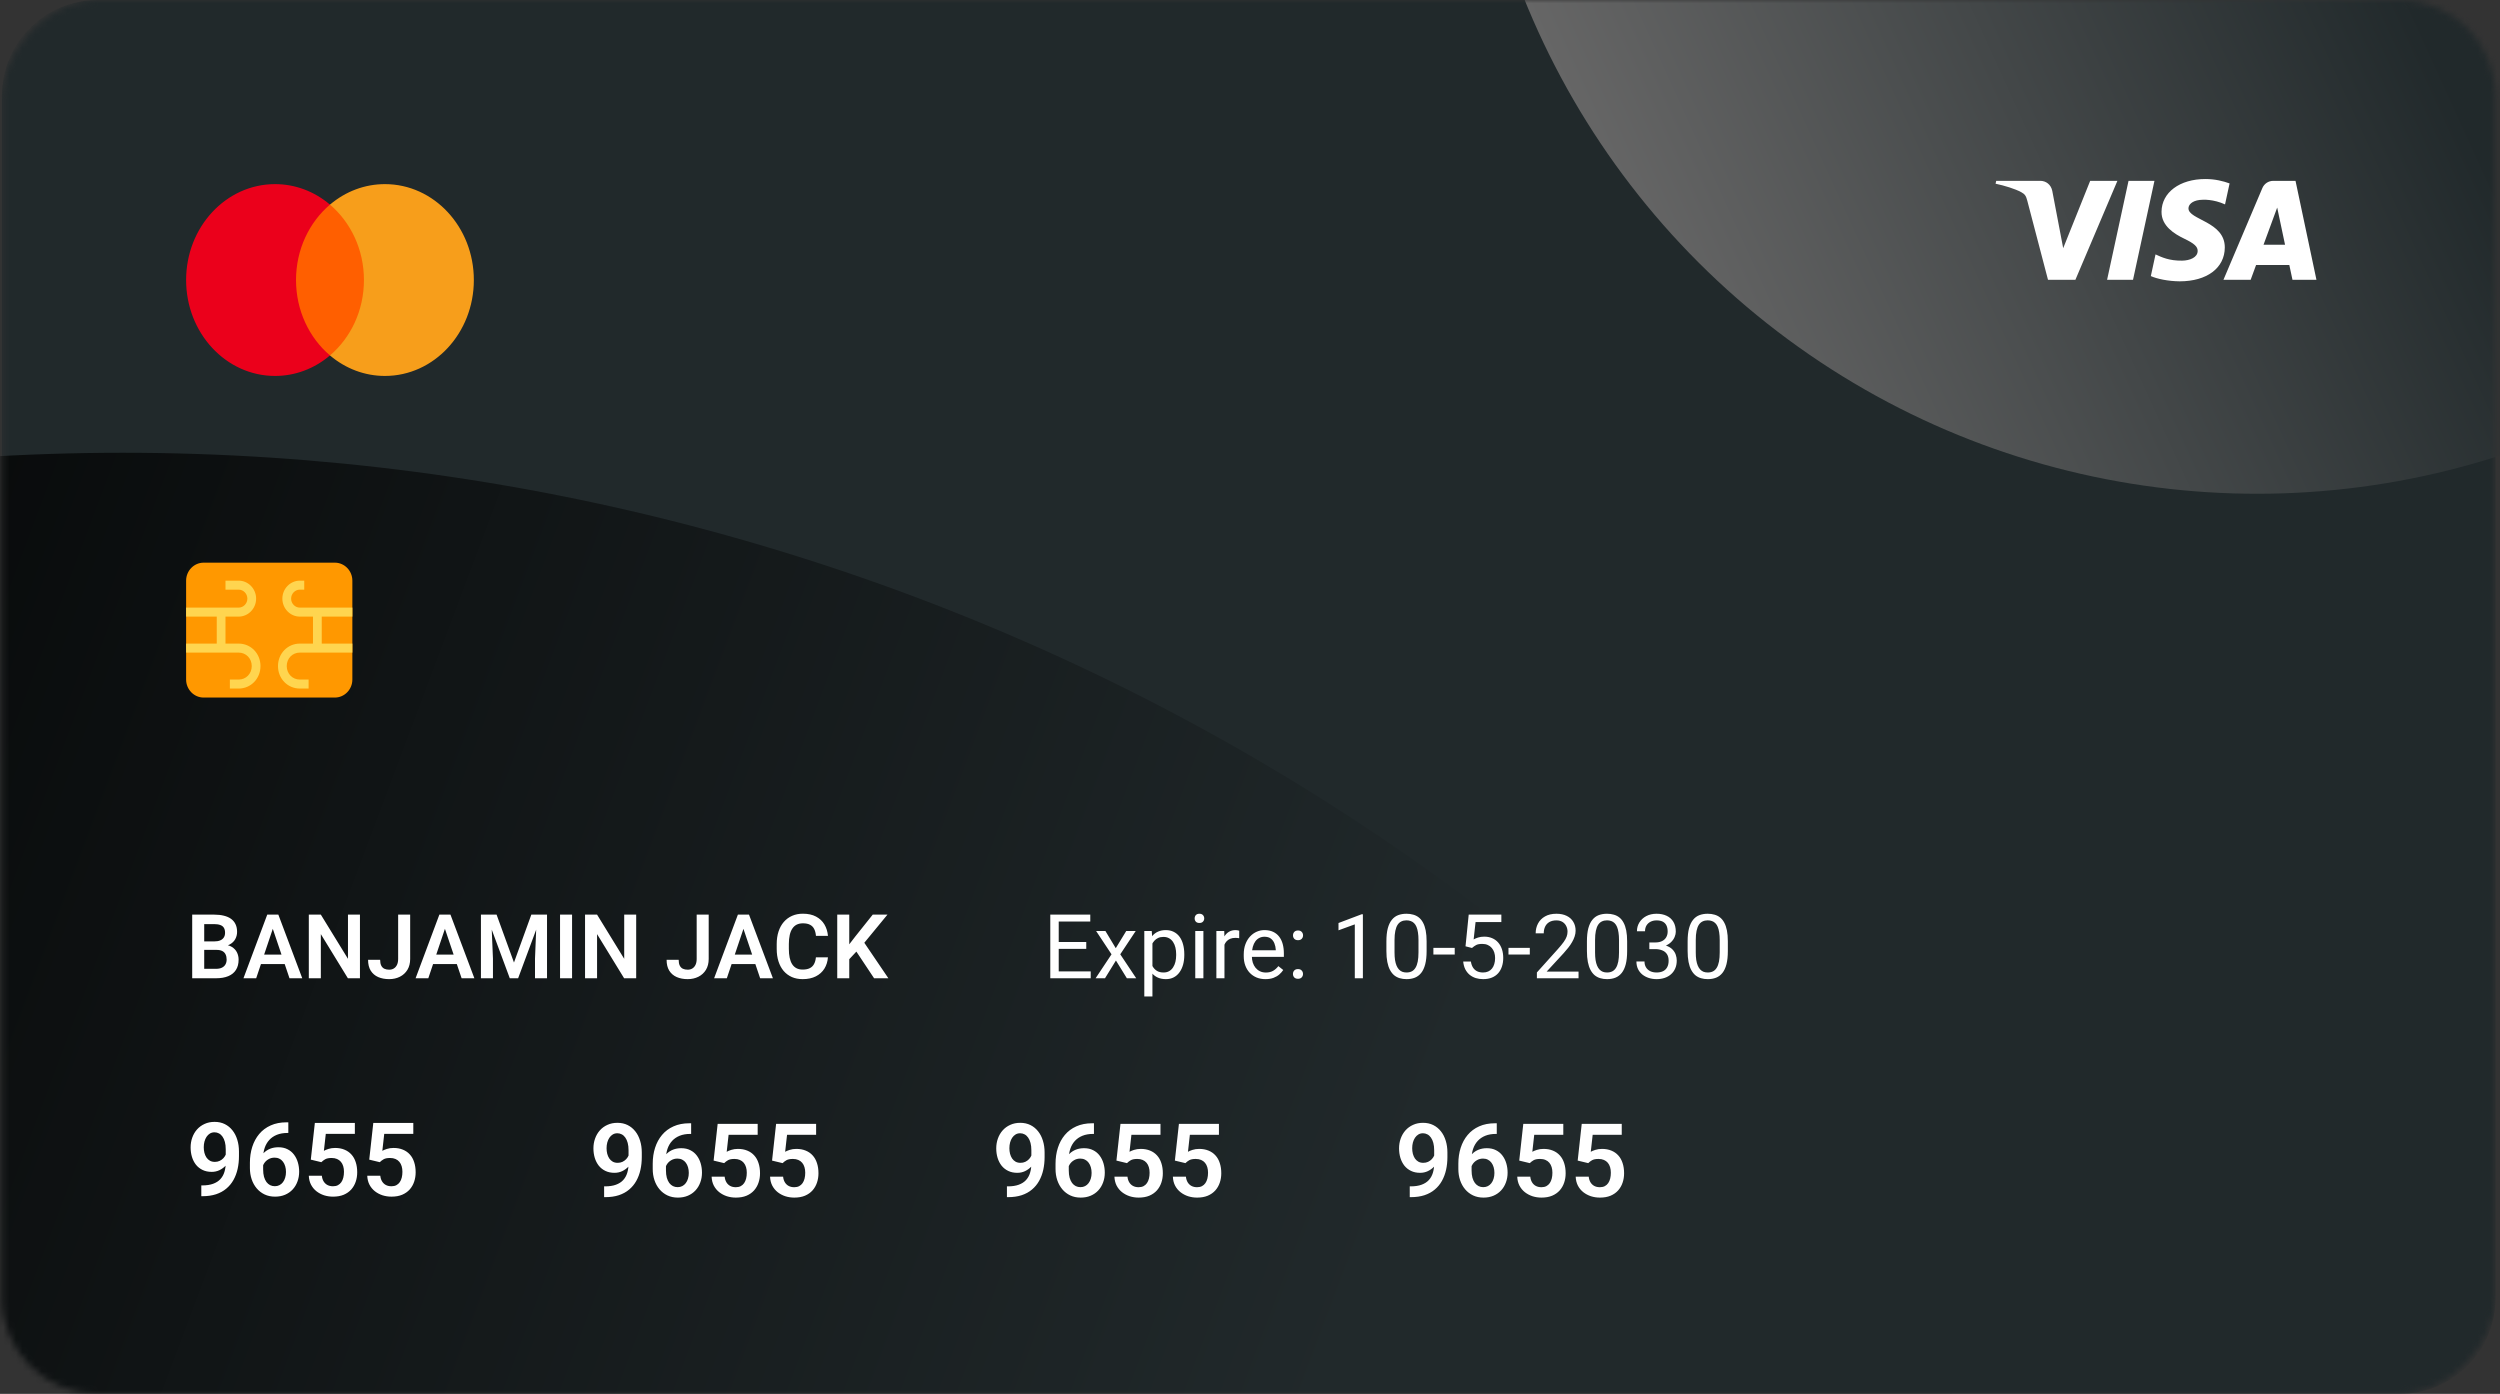 <svg width="391" height="218" viewBox="0 0 391 218" fill="none" xmlns="http://www.w3.org/2000/svg">
<rect x="0" y="0" width="391" height="218" fill="#333333" stroke="none"/>
<mask id="mask0_1193_11201" style="mask-type:alpha" maskUnits="userSpaceOnUse" x="0" y="0" width="391" height="218">
<rect width="390" height="218" rx="15" transform="matrix(-1 0 0 1 390.293 0)" fill="#D9D9D9"/>
</mask>
<g mask="url(#mask0_1193_11201)">
<path d="M390.301 15C390.301 6.716 383.585 0 375.301 0H15.301C7.017 0 0.301 6.716 0.301 15V203C0.301 211.284 7.017 218 15.301 218H375.301C383.585 218 390.301 211.284 390.301 203V15Z" fill="#21292B"/>
<circle cx="352" cy="352" r="352" transform="matrix(-0.974 0.225 0.225 0.974 282.836 0.648)" fill="url(#paint0_linear_1193_11201)"/>
<circle cx="123.564" cy="123.564" r="123.564" transform="matrix(-0.415 -0.91 -0.91 0.415 516.738 14.805)" fill="url(#paint1_linear_1193_11201)"/>
<path d="M31.484 185.398H31.633C32.305 185.398 32.872 185.312 33.336 185.141C33.805 184.969 34.182 184.727 34.469 184.414C34.76 184.096 34.971 183.719 35.102 183.281C35.237 182.839 35.305 182.349 35.305 181.812V179.75C35.305 179.312 35.26 178.93 35.172 178.602C35.083 178.268 34.958 177.99 34.797 177.766C34.641 177.542 34.456 177.375 34.242 177.266C34.029 177.151 33.8 177.094 33.555 177.094C33.284 177.094 33.044 177.156 32.836 177.281C32.628 177.406 32.45 177.578 32.305 177.797C32.164 178.01 32.055 178.258 31.977 178.539C31.904 178.82 31.867 179.117 31.867 179.43C31.867 179.732 31.901 180.021 31.969 180.297C32.042 180.573 32.148 180.818 32.289 181.031C32.435 181.245 32.617 181.414 32.836 181.539C33.055 181.659 33.31 181.719 33.602 181.719C33.878 181.719 34.128 181.667 34.352 181.562C34.581 181.453 34.779 181.31 34.945 181.133C35.112 180.951 35.24 180.75 35.328 180.531C35.422 180.307 35.474 180.081 35.484 179.852L36.211 180.164C36.211 180.544 36.13 180.919 35.969 181.289C35.812 181.659 35.591 181.995 35.305 182.297C35.023 182.594 34.695 182.833 34.32 183.016C33.945 183.193 33.542 183.281 33.109 183.281C32.573 183.281 32.099 183.182 31.688 182.984C31.276 182.786 30.93 182.513 30.648 182.164C30.372 181.81 30.164 181.404 30.023 180.945C29.883 180.482 29.812 179.987 29.812 179.461C29.812 178.914 29.898 178.401 30.07 177.922C30.242 177.438 30.49 177.013 30.812 176.648C31.141 176.279 31.537 175.99 32 175.781C32.464 175.568 32.984 175.461 33.562 175.461C34.161 175.461 34.695 175.578 35.164 175.812C35.633 176.047 36.031 176.372 36.359 176.789C36.688 177.201 36.938 177.688 37.109 178.25C37.286 178.812 37.375 179.427 37.375 180.094V180.82C37.375 181.523 37.305 182.19 37.164 182.82C37.023 183.451 36.807 184.026 36.516 184.547C36.224 185.068 35.852 185.518 35.398 185.898C34.95 186.279 34.414 186.573 33.789 186.781C33.169 186.984 32.461 187.086 31.664 187.086H31.484V185.398ZM44.812 175.531H45.094V177.195H44.961C44.331 177.195 43.776 177.292 43.297 177.484C42.823 177.677 42.427 177.948 42.109 178.297C41.797 178.641 41.56 179.049 41.398 179.523C41.237 179.992 41.156 180.505 41.156 181.062V182.906C41.156 183.339 41.2 183.719 41.289 184.047C41.383 184.37 41.51 184.643 41.672 184.867C41.839 185.086 42.031 185.25 42.25 185.359C42.474 185.469 42.719 185.523 42.984 185.523C43.25 185.523 43.49 185.469 43.703 185.359C43.917 185.25 44.099 185.096 44.25 184.898C44.406 184.695 44.523 184.458 44.602 184.188C44.685 183.917 44.727 183.62 44.727 183.297C44.727 182.979 44.688 182.685 44.609 182.414C44.531 182.143 44.417 181.906 44.266 181.703C44.115 181.495 43.927 181.336 43.703 181.227C43.484 181.112 43.234 181.055 42.953 181.055C42.589 181.055 42.263 181.141 41.977 181.312C41.69 181.479 41.464 181.698 41.297 181.969C41.13 182.24 41.039 182.526 41.023 182.828L40.328 182.484C40.354 182.042 40.448 181.635 40.609 181.266C40.776 180.896 40.997 180.573 41.273 180.297C41.555 180.021 41.885 179.807 42.266 179.656C42.651 179.505 43.078 179.43 43.547 179.43C44.089 179.43 44.562 179.534 44.969 179.742C45.375 179.945 45.711 180.224 45.977 180.578C46.247 180.932 46.45 181.341 46.586 181.805C46.721 182.263 46.789 182.747 46.789 183.258C46.789 183.805 46.7 184.315 46.523 184.789C46.352 185.263 46.102 185.677 45.773 186.031C45.445 186.385 45.05 186.661 44.586 186.859C44.122 187.057 43.602 187.156 43.023 187.156C42.414 187.156 41.867 187.042 41.383 186.812C40.904 186.583 40.492 186.266 40.148 185.859C39.805 185.453 39.542 184.979 39.359 184.438C39.177 183.896 39.086 183.31 39.086 182.68V181.852C39.086 180.961 39.208 180.133 39.453 179.367C39.698 178.602 40.06 177.932 40.539 177.359C41.023 176.781 41.622 176.333 42.336 176.016C43.05 175.693 43.875 175.531 44.812 175.531ZM50.258 181.766L48.609 181.367L49.242 175.625H55.5V177.336H50.953L50.656 179.992C50.818 179.893 51.052 179.794 51.359 179.695C51.672 179.591 52.023 179.539 52.414 179.539C52.956 179.539 53.44 179.628 53.867 179.805C54.294 179.977 54.656 180.227 54.953 180.555C55.255 180.883 55.482 181.284 55.633 181.758C55.789 182.227 55.867 182.758 55.867 183.352C55.867 183.872 55.789 184.362 55.633 184.82C55.482 185.273 55.25 185.677 54.938 186.031C54.625 186.38 54.232 186.656 53.758 186.859C53.284 187.057 52.727 187.156 52.086 187.156C51.602 187.156 51.135 187.086 50.688 186.945C50.245 186.799 49.846 186.589 49.492 186.312C49.138 186.031 48.854 185.688 48.641 185.281C48.432 184.875 48.318 184.409 48.297 183.883H50.336C50.372 184.232 50.466 184.529 50.617 184.773C50.768 185.018 50.966 185.206 51.211 185.336C51.461 185.466 51.75 185.531 52.078 185.531C52.375 185.531 52.63 185.477 52.844 185.367C53.062 185.253 53.242 185.094 53.383 184.891C53.523 184.688 53.628 184.448 53.695 184.172C53.763 183.896 53.797 183.594 53.797 183.266C53.797 182.948 53.758 182.659 53.68 182.398C53.602 182.133 53.482 181.904 53.32 181.711C53.159 181.518 52.956 181.37 52.711 181.266C52.471 181.161 52.19 181.109 51.867 181.109C51.435 181.109 51.102 181.174 50.867 181.305C50.638 181.435 50.435 181.589 50.258 181.766ZM59.398 181.766L57.75 181.367L58.383 175.625H64.641V177.336H60.094L59.797 179.992C59.958 179.893 60.193 179.794 60.5 179.695C60.812 179.591 61.164 179.539 61.555 179.539C62.096 179.539 62.581 179.628 63.008 179.805C63.435 179.977 63.797 180.227 64.094 180.555C64.396 180.883 64.622 181.284 64.773 181.758C64.93 182.227 65.008 182.758 65.008 183.352C65.008 183.872 64.93 184.362 64.773 184.82C64.622 185.273 64.391 185.677 64.078 186.031C63.766 186.38 63.372 186.656 62.898 186.859C62.425 187.057 61.867 187.156 61.227 187.156C60.742 187.156 60.276 187.086 59.828 186.945C59.385 186.799 58.987 186.589 58.633 186.312C58.279 186.031 57.995 185.688 57.781 185.281C57.573 184.875 57.458 184.409 57.438 183.883H59.477C59.513 184.232 59.607 184.529 59.758 184.773C59.909 185.018 60.107 185.206 60.352 185.336C60.602 185.466 60.891 185.531 61.219 185.531C61.516 185.531 61.771 185.477 61.984 185.367C62.203 185.253 62.383 185.094 62.523 184.891C62.664 184.688 62.768 184.448 62.836 184.172C62.904 183.896 62.938 183.594 62.938 183.266C62.938 182.948 62.898 182.659 62.82 182.398C62.742 182.133 62.622 181.904 62.461 181.711C62.3 181.518 62.096 181.37 61.852 181.266C61.612 181.161 61.331 181.109 61.008 181.109C60.575 181.109 60.242 181.174 60.008 181.305C59.779 181.435 59.575 181.589 59.398 181.766Z" fill="white"/>
<path d="M94.484 185.547H94.633C95.305 185.547 95.872 185.461 96.336 185.289C96.805 185.117 97.182 184.875 97.469 184.562C97.76 184.245 97.971 183.867 98.102 183.43C98.237 182.987 98.305 182.497 98.305 181.961V179.898C98.305 179.461 98.26 179.078 98.172 178.75C98.083 178.417 97.958 178.138 97.797 177.914C97.641 177.69 97.456 177.523 97.242 177.414C97.029 177.299 96.799 177.242 96.555 177.242C96.284 177.242 96.044 177.305 95.836 177.43C95.628 177.555 95.451 177.727 95.305 177.945C95.164 178.159 95.055 178.406 94.977 178.688C94.904 178.969 94.867 179.266 94.867 179.578C94.867 179.88 94.901 180.169 94.969 180.445C95.042 180.721 95.148 180.966 95.289 181.18C95.435 181.393 95.617 181.562 95.836 181.688C96.055 181.807 96.31 181.867 96.602 181.867C96.878 181.867 97.128 181.815 97.352 181.711C97.581 181.602 97.779 181.458 97.945 181.281C98.112 181.099 98.24 180.898 98.328 180.68C98.422 180.456 98.474 180.229 98.484 180L99.211 180.312C99.211 180.693 99.13 181.068 98.969 181.438C98.812 181.807 98.591 182.143 98.305 182.445C98.023 182.742 97.695 182.982 97.32 183.164C96.945 183.341 96.542 183.43 96.109 183.43C95.573 183.43 95.099 183.331 94.688 183.133C94.276 182.935 93.93 182.661 93.648 182.312C93.372 181.958 93.164 181.552 93.023 181.094C92.883 180.63 92.812 180.135 92.812 179.609C92.812 179.062 92.898 178.549 93.07 178.07C93.242 177.586 93.49 177.161 93.812 176.797C94.141 176.427 94.537 176.138 95 175.93C95.463 175.716 95.984 175.609 96.562 175.609C97.162 175.609 97.695 175.727 98.164 175.961C98.633 176.195 99.031 176.521 99.359 176.938C99.688 177.349 99.938 177.836 100.109 178.398C100.286 178.961 100.375 179.576 100.375 180.242V180.969C100.375 181.672 100.305 182.339 100.164 182.969C100.023 183.599 99.807 184.174 99.516 184.695C99.224 185.216 98.852 185.667 98.398 186.047C97.951 186.427 97.414 186.721 96.789 186.93C96.169 187.133 95.461 187.234 94.664 187.234H94.484V185.547ZM107.812 175.68H108.094V177.344H107.961C107.331 177.344 106.776 177.44 106.297 177.633C105.823 177.826 105.427 178.096 105.109 178.445C104.797 178.789 104.56 179.198 104.398 179.672C104.237 180.141 104.156 180.654 104.156 181.211V183.055C104.156 183.487 104.201 183.867 104.289 184.195C104.383 184.518 104.51 184.792 104.672 185.016C104.839 185.234 105.031 185.398 105.25 185.508C105.474 185.617 105.719 185.672 105.984 185.672C106.25 185.672 106.49 185.617 106.703 185.508C106.917 185.398 107.099 185.245 107.25 185.047C107.406 184.844 107.523 184.607 107.602 184.336C107.685 184.065 107.727 183.768 107.727 183.445C107.727 183.128 107.688 182.833 107.609 182.562C107.531 182.292 107.417 182.055 107.266 181.852C107.115 181.643 106.927 181.484 106.703 181.375C106.484 181.26 106.234 181.203 105.953 181.203C105.589 181.203 105.263 181.289 104.977 181.461C104.69 181.628 104.464 181.846 104.297 182.117C104.13 182.388 104.039 182.674 104.023 182.977L103.328 182.633C103.354 182.19 103.448 181.784 103.609 181.414C103.776 181.044 103.997 180.721 104.273 180.445C104.555 180.169 104.885 179.956 105.266 179.805C105.651 179.654 106.078 179.578 106.547 179.578C107.089 179.578 107.562 179.682 107.969 179.891C108.375 180.094 108.711 180.372 108.977 180.727C109.247 181.081 109.451 181.49 109.586 181.953C109.721 182.411 109.789 182.896 109.789 183.406C109.789 183.953 109.701 184.464 109.523 184.938C109.352 185.411 109.102 185.826 108.773 186.18C108.445 186.534 108.049 186.81 107.586 187.008C107.122 187.206 106.602 187.305 106.023 187.305C105.414 187.305 104.867 187.19 104.383 186.961C103.904 186.732 103.492 186.414 103.148 186.008C102.805 185.602 102.542 185.128 102.359 184.586C102.177 184.044 102.086 183.458 102.086 182.828V182C102.086 181.109 102.208 180.281 102.453 179.516C102.698 178.75 103.06 178.081 103.539 177.508C104.023 176.93 104.622 176.482 105.336 176.164C106.049 175.841 106.875 175.68 107.812 175.68ZM113.258 181.914L111.609 181.516L112.242 175.773H118.5V177.484H113.953L113.656 180.141C113.818 180.042 114.052 179.943 114.359 179.844C114.672 179.74 115.023 179.688 115.414 179.688C115.956 179.688 116.44 179.776 116.867 179.953C117.294 180.125 117.656 180.375 117.953 180.703C118.255 181.031 118.482 181.432 118.633 181.906C118.789 182.375 118.867 182.906 118.867 183.5C118.867 184.021 118.789 184.51 118.633 184.969C118.482 185.422 118.25 185.826 117.938 186.18C117.625 186.529 117.232 186.805 116.758 187.008C116.284 187.206 115.727 187.305 115.086 187.305C114.602 187.305 114.135 187.234 113.688 187.094C113.245 186.948 112.846 186.737 112.492 186.461C112.138 186.18 111.854 185.836 111.641 185.43C111.432 185.023 111.318 184.557 111.297 184.031H113.336C113.372 184.38 113.466 184.677 113.617 184.922C113.768 185.167 113.966 185.354 114.211 185.484C114.461 185.615 114.75 185.68 115.078 185.68C115.375 185.68 115.63 185.625 115.844 185.516C116.062 185.401 116.242 185.242 116.383 185.039C116.523 184.836 116.628 184.596 116.695 184.32C116.763 184.044 116.797 183.742 116.797 183.414C116.797 183.096 116.758 182.807 116.68 182.547C116.602 182.281 116.482 182.052 116.32 181.859C116.159 181.667 115.956 181.518 115.711 181.414C115.471 181.31 115.19 181.258 114.867 181.258C114.435 181.258 114.102 181.323 113.867 181.453C113.638 181.583 113.435 181.737 113.258 181.914ZM122.398 181.914L120.75 181.516L121.383 175.773H127.641V177.484H123.094L122.797 180.141C122.958 180.042 123.193 179.943 123.5 179.844C123.812 179.74 124.164 179.688 124.555 179.688C125.096 179.688 125.581 179.776 126.008 179.953C126.435 180.125 126.797 180.375 127.094 180.703C127.396 181.031 127.622 181.432 127.773 181.906C127.93 182.375 128.008 182.906 128.008 183.5C128.008 184.021 127.93 184.51 127.773 184.969C127.622 185.422 127.391 185.826 127.078 186.18C126.766 186.529 126.372 186.805 125.898 187.008C125.424 187.206 124.867 187.305 124.227 187.305C123.742 187.305 123.276 187.234 122.828 187.094C122.385 186.948 121.987 186.737 121.633 186.461C121.279 186.18 120.995 185.836 120.781 185.43C120.573 185.023 120.458 184.557 120.438 184.031H122.477C122.513 184.38 122.607 184.677 122.758 184.922C122.909 185.167 123.107 185.354 123.352 185.484C123.602 185.615 123.891 185.68 124.219 185.68C124.516 185.68 124.771 185.625 124.984 185.516C125.203 185.401 125.383 185.242 125.523 185.039C125.664 184.836 125.768 184.596 125.836 184.32C125.904 184.044 125.938 183.742 125.938 183.414C125.938 183.096 125.898 182.807 125.82 182.547C125.742 182.281 125.622 182.052 125.461 181.859C125.299 181.667 125.096 181.518 124.852 181.414C124.612 181.31 124.331 181.258 124.008 181.258C123.576 181.258 123.242 181.323 123.008 181.453C122.779 181.583 122.576 181.737 122.398 181.914Z" fill="white"/>
<path d="M157.484 185.547H157.633C158.305 185.547 158.872 185.461 159.336 185.289C159.805 185.117 160.182 184.875 160.469 184.562C160.76 184.245 160.971 183.867 161.102 183.43C161.237 182.987 161.305 182.497 161.305 181.961V179.898C161.305 179.461 161.26 179.078 161.172 178.75C161.083 178.417 160.958 178.138 160.797 177.914C160.641 177.69 160.456 177.523 160.242 177.414C160.029 177.299 159.799 177.242 159.555 177.242C159.284 177.242 159.044 177.305 158.836 177.43C158.628 177.555 158.451 177.727 158.305 177.945C158.164 178.159 158.055 178.406 157.977 178.688C157.904 178.969 157.867 179.266 157.867 179.578C157.867 179.88 157.901 180.169 157.969 180.445C158.042 180.721 158.148 180.966 158.289 181.18C158.435 181.393 158.617 181.562 158.836 181.688C159.055 181.807 159.31 181.867 159.602 181.867C159.878 181.867 160.128 181.815 160.352 181.711C160.581 181.602 160.779 181.458 160.945 181.281C161.112 181.099 161.24 180.898 161.328 180.68C161.422 180.456 161.474 180.229 161.484 180L162.211 180.312C162.211 180.693 162.13 181.068 161.969 181.438C161.812 181.807 161.591 182.143 161.305 182.445C161.023 182.742 160.695 182.982 160.32 183.164C159.945 183.341 159.542 183.43 159.109 183.43C158.573 183.43 158.099 183.331 157.688 183.133C157.276 182.935 156.93 182.661 156.648 182.312C156.372 181.958 156.164 181.552 156.023 181.094C155.883 180.63 155.812 180.135 155.812 179.609C155.812 179.062 155.898 178.549 156.07 178.07C156.242 177.586 156.49 177.161 156.812 176.797C157.141 176.427 157.536 176.138 158 175.93C158.464 175.716 158.984 175.609 159.562 175.609C160.161 175.609 160.695 175.727 161.164 175.961C161.633 176.195 162.031 176.521 162.359 176.938C162.688 177.349 162.938 177.836 163.109 178.398C163.286 178.961 163.375 179.576 163.375 180.242V180.969C163.375 181.672 163.305 182.339 163.164 182.969C163.023 183.599 162.807 184.174 162.516 184.695C162.224 185.216 161.852 185.667 161.398 186.047C160.951 186.427 160.414 186.721 159.789 186.93C159.169 187.133 158.461 187.234 157.664 187.234H157.484V185.547ZM170.812 175.68H171.094V177.344H170.961C170.331 177.344 169.776 177.44 169.297 177.633C168.823 177.826 168.427 178.096 168.109 178.445C167.797 178.789 167.56 179.198 167.398 179.672C167.237 180.141 167.156 180.654 167.156 181.211V183.055C167.156 183.487 167.201 183.867 167.289 184.195C167.383 184.518 167.51 184.792 167.672 185.016C167.839 185.234 168.031 185.398 168.25 185.508C168.474 185.617 168.719 185.672 168.984 185.672C169.25 185.672 169.49 185.617 169.703 185.508C169.917 185.398 170.099 185.245 170.25 185.047C170.406 184.844 170.523 184.607 170.602 184.336C170.685 184.065 170.727 183.768 170.727 183.445C170.727 183.128 170.688 182.833 170.609 182.562C170.531 182.292 170.417 182.055 170.266 181.852C170.115 181.643 169.927 181.484 169.703 181.375C169.484 181.26 169.234 181.203 168.953 181.203C168.589 181.203 168.263 181.289 167.977 181.461C167.69 181.628 167.464 181.846 167.297 182.117C167.13 182.388 167.039 182.674 167.023 182.977L166.328 182.633C166.354 182.19 166.448 181.784 166.609 181.414C166.776 181.044 166.997 180.721 167.273 180.445C167.555 180.169 167.885 179.956 168.266 179.805C168.651 179.654 169.078 179.578 169.547 179.578C170.089 179.578 170.562 179.682 170.969 179.891C171.375 180.094 171.711 180.372 171.977 180.727C172.247 181.081 172.451 181.49 172.586 181.953C172.721 182.411 172.789 182.896 172.789 183.406C172.789 183.953 172.701 184.464 172.523 184.938C172.352 185.411 172.102 185.826 171.773 186.18C171.445 186.534 171.049 186.81 170.586 187.008C170.122 187.206 169.602 187.305 169.023 187.305C168.414 187.305 167.867 187.19 167.383 186.961C166.904 186.732 166.492 186.414 166.148 186.008C165.805 185.602 165.542 185.128 165.359 184.586C165.177 184.044 165.086 183.458 165.086 182.828V182C165.086 181.109 165.208 180.281 165.453 179.516C165.698 178.75 166.06 178.081 166.539 177.508C167.023 176.93 167.622 176.482 168.336 176.164C169.049 175.841 169.875 175.68 170.812 175.68ZM176.258 181.914L174.609 181.516L175.242 175.773H181.5V177.484H176.953L176.656 180.141C176.818 180.042 177.052 179.943 177.359 179.844C177.672 179.74 178.023 179.688 178.414 179.688C178.956 179.688 179.44 179.776 179.867 179.953C180.294 180.125 180.656 180.375 180.953 180.703C181.255 181.031 181.482 181.432 181.633 181.906C181.789 182.375 181.867 182.906 181.867 183.5C181.867 184.021 181.789 184.51 181.633 184.969C181.482 185.422 181.25 185.826 180.938 186.18C180.625 186.529 180.232 186.805 179.758 187.008C179.284 187.206 178.727 187.305 178.086 187.305C177.602 187.305 177.135 187.234 176.688 187.094C176.245 186.948 175.846 186.737 175.492 186.461C175.138 186.18 174.854 185.836 174.641 185.43C174.432 185.023 174.318 184.557 174.297 184.031H176.336C176.372 184.38 176.466 184.677 176.617 184.922C176.768 185.167 176.966 185.354 177.211 185.484C177.461 185.615 177.75 185.68 178.078 185.68C178.375 185.68 178.63 185.625 178.844 185.516C179.062 185.401 179.242 185.242 179.383 185.039C179.523 184.836 179.628 184.596 179.695 184.32C179.763 184.044 179.797 183.742 179.797 183.414C179.797 183.096 179.758 182.807 179.68 182.547C179.602 182.281 179.482 182.052 179.32 181.859C179.159 181.667 178.956 181.518 178.711 181.414C178.471 181.31 178.19 181.258 177.867 181.258C177.435 181.258 177.102 181.323 176.867 181.453C176.638 181.583 176.435 181.737 176.258 181.914ZM185.398 181.914L183.75 181.516L184.383 175.773H190.641V177.484H186.094L185.797 180.141C185.958 180.042 186.193 179.943 186.5 179.844C186.812 179.74 187.164 179.688 187.555 179.688C188.096 179.688 188.581 179.776 189.008 179.953C189.435 180.125 189.797 180.375 190.094 180.703C190.396 181.031 190.622 181.432 190.773 181.906C190.93 182.375 191.008 182.906 191.008 183.5C191.008 184.021 190.93 184.51 190.773 184.969C190.622 185.422 190.391 185.826 190.078 186.18C189.766 186.529 189.372 186.805 188.898 187.008C188.424 187.206 187.867 187.305 187.227 187.305C186.742 187.305 186.276 187.234 185.828 187.094C185.385 186.948 184.987 186.737 184.633 186.461C184.279 186.18 183.995 185.836 183.781 185.43C183.573 185.023 183.458 184.557 183.438 184.031H185.477C185.513 184.38 185.607 184.677 185.758 184.922C185.909 185.167 186.107 185.354 186.352 185.484C186.602 185.615 186.891 185.68 187.219 185.68C187.516 185.68 187.771 185.625 187.984 185.516C188.203 185.401 188.383 185.242 188.523 185.039C188.664 184.836 188.768 184.596 188.836 184.32C188.904 184.044 188.938 183.742 188.938 183.414C188.938 183.096 188.898 182.807 188.82 182.547C188.742 182.281 188.622 182.052 188.461 181.859C188.299 181.667 188.096 181.518 187.852 181.414C187.612 181.31 187.331 181.258 187.008 181.258C186.576 181.258 186.242 181.323 186.008 181.453C185.779 181.583 185.576 181.737 185.398 181.914Z" fill="white"/>
<path d="M220.484 185.547H220.633C221.305 185.547 221.872 185.461 222.336 185.289C222.805 185.117 223.182 184.875 223.469 184.562C223.76 184.245 223.971 183.867 224.102 183.43C224.237 182.987 224.305 182.497 224.305 181.961V179.898C224.305 179.461 224.26 179.078 224.172 178.75C224.083 178.417 223.958 178.138 223.797 177.914C223.641 177.69 223.456 177.523 223.242 177.414C223.029 177.299 222.799 177.242 222.555 177.242C222.284 177.242 222.044 177.305 221.836 177.43C221.628 177.555 221.451 177.727 221.305 177.945C221.164 178.159 221.055 178.406 220.977 178.688C220.904 178.969 220.867 179.266 220.867 179.578C220.867 179.88 220.901 180.169 220.969 180.445C221.042 180.721 221.148 180.966 221.289 181.18C221.435 181.393 221.617 181.562 221.836 181.688C222.055 181.807 222.31 181.867 222.602 181.867C222.878 181.867 223.128 181.815 223.352 181.711C223.581 181.602 223.779 181.458 223.945 181.281C224.112 181.099 224.24 180.898 224.328 180.68C224.422 180.456 224.474 180.229 224.484 180L225.211 180.312C225.211 180.693 225.13 181.068 224.969 181.438C224.812 181.807 224.591 182.143 224.305 182.445C224.023 182.742 223.695 182.982 223.32 183.164C222.945 183.341 222.542 183.43 222.109 183.43C221.573 183.43 221.099 183.331 220.688 183.133C220.276 182.935 219.93 182.661 219.648 182.312C219.372 181.958 219.164 181.552 219.023 181.094C218.883 180.63 218.812 180.135 218.812 179.609C218.812 179.062 218.898 178.549 219.07 178.07C219.242 177.586 219.49 177.161 219.812 176.797C220.141 176.427 220.536 176.138 221 175.93C221.464 175.716 221.984 175.609 222.562 175.609C223.161 175.609 223.695 175.727 224.164 175.961C224.633 176.195 225.031 176.521 225.359 176.938C225.688 177.349 225.938 177.836 226.109 178.398C226.286 178.961 226.375 179.576 226.375 180.242V180.969C226.375 181.672 226.305 182.339 226.164 182.969C226.023 183.599 225.807 184.174 225.516 184.695C225.224 185.216 224.852 185.667 224.398 186.047C223.951 186.427 223.414 186.721 222.789 186.93C222.169 187.133 221.461 187.234 220.664 187.234H220.484V185.547ZM233.812 175.68H234.094V177.344H233.961C233.331 177.344 232.776 177.44 232.297 177.633C231.823 177.826 231.427 178.096 231.109 178.445C230.797 178.789 230.56 179.198 230.398 179.672C230.237 180.141 230.156 180.654 230.156 181.211V183.055C230.156 183.487 230.201 183.867 230.289 184.195C230.383 184.518 230.51 184.792 230.672 185.016C230.839 185.234 231.031 185.398 231.25 185.508C231.474 185.617 231.719 185.672 231.984 185.672C232.25 185.672 232.49 185.617 232.703 185.508C232.917 185.398 233.099 185.245 233.25 185.047C233.406 184.844 233.523 184.607 233.602 184.336C233.685 184.065 233.727 183.768 233.727 183.445C233.727 183.128 233.688 182.833 233.609 182.562C233.531 182.292 233.417 182.055 233.266 181.852C233.115 181.643 232.927 181.484 232.703 181.375C232.484 181.26 232.234 181.203 231.953 181.203C231.589 181.203 231.263 181.289 230.977 181.461C230.69 181.628 230.464 181.846 230.297 182.117C230.13 182.388 230.039 182.674 230.023 182.977L229.328 182.633C229.354 182.19 229.448 181.784 229.609 181.414C229.776 181.044 229.997 180.721 230.273 180.445C230.555 180.169 230.885 179.956 231.266 179.805C231.651 179.654 232.078 179.578 232.547 179.578C233.089 179.578 233.562 179.682 233.969 179.891C234.375 180.094 234.711 180.372 234.977 180.727C235.247 181.081 235.451 181.49 235.586 181.953C235.721 182.411 235.789 182.896 235.789 183.406C235.789 183.953 235.701 184.464 235.523 184.938C235.352 185.411 235.102 185.826 234.773 186.18C234.445 186.534 234.049 186.81 233.586 187.008C233.122 187.206 232.602 187.305 232.023 187.305C231.414 187.305 230.867 187.19 230.383 186.961C229.904 186.732 229.492 186.414 229.148 186.008C228.805 185.602 228.542 185.128 228.359 184.586C228.177 184.044 228.086 183.458 228.086 182.828V182C228.086 181.109 228.208 180.281 228.453 179.516C228.698 178.75 229.06 178.081 229.539 177.508C230.023 176.93 230.622 176.482 231.336 176.164C232.049 175.841 232.875 175.68 233.812 175.68ZM239.258 181.914L237.609 181.516L238.242 175.773H244.5V177.484H239.953L239.656 180.141C239.818 180.042 240.052 179.943 240.359 179.844C240.672 179.74 241.023 179.688 241.414 179.688C241.956 179.688 242.44 179.776 242.867 179.953C243.294 180.125 243.656 180.375 243.953 180.703C244.255 181.031 244.482 181.432 244.633 181.906C244.789 182.375 244.867 182.906 244.867 183.5C244.867 184.021 244.789 184.51 244.633 184.969C244.482 185.422 244.25 185.826 243.938 186.18C243.625 186.529 243.232 186.805 242.758 187.008C242.284 187.206 241.727 187.305 241.086 187.305C240.602 187.305 240.135 187.234 239.688 187.094C239.245 186.948 238.846 186.737 238.492 186.461C238.138 186.18 237.854 185.836 237.641 185.43C237.432 185.023 237.318 184.557 237.297 184.031H239.336C239.372 184.38 239.466 184.677 239.617 184.922C239.768 185.167 239.966 185.354 240.211 185.484C240.461 185.615 240.75 185.68 241.078 185.68C241.375 185.68 241.63 185.625 241.844 185.516C242.062 185.401 242.242 185.242 242.383 185.039C242.523 184.836 242.628 184.596 242.695 184.32C242.763 184.044 242.797 183.742 242.797 183.414C242.797 183.096 242.758 182.807 242.68 182.547C242.602 182.281 242.482 182.052 242.32 181.859C242.159 181.667 241.956 181.518 241.711 181.414C241.471 181.31 241.19 181.258 240.867 181.258C240.435 181.258 240.102 181.323 239.867 181.453C239.638 181.583 239.435 181.737 239.258 181.914ZM248.398 181.914L246.75 181.516L247.383 175.773H253.641V177.484H249.094L248.797 180.141C248.958 180.042 249.193 179.943 249.5 179.844C249.812 179.74 250.164 179.688 250.555 179.688C251.096 179.688 251.581 179.776 252.008 179.953C252.435 180.125 252.797 180.375 253.094 180.703C253.396 181.031 253.622 181.432 253.773 181.906C253.93 182.375 254.008 182.906 254.008 183.5C254.008 184.021 253.93 184.51 253.773 184.969C253.622 185.422 253.391 185.826 253.078 186.18C252.766 186.529 252.372 186.805 251.898 187.008C251.424 187.206 250.867 187.305 250.227 187.305C249.742 187.305 249.276 187.234 248.828 187.094C248.385 186.948 247.987 186.737 247.633 186.461C247.279 186.18 246.995 185.836 246.781 185.43C246.573 185.023 246.458 184.557 246.438 184.031H248.477C248.513 184.38 248.607 184.677 248.758 184.922C248.909 185.167 249.107 185.354 249.352 185.484C249.602 185.615 249.891 185.68 250.219 185.68C250.516 185.68 250.771 185.625 250.984 185.516C251.203 185.401 251.383 185.242 251.523 185.039C251.664 184.836 251.768 184.596 251.836 184.32C251.904 184.044 251.938 183.742 251.938 183.414C251.938 183.096 251.898 182.807 251.82 182.547C251.742 182.281 251.622 182.052 251.461 181.859C251.299 181.667 251.096 181.518 250.852 181.414C250.612 181.31 250.331 181.258 250.008 181.258C249.576 181.258 249.242 181.323 249.008 181.453C248.779 181.583 248.576 181.737 248.398 181.914Z" fill="white"/>
<path d="M29.109 106.285V90.813C29.109 89.266 30.341 88 31.846 88H52.373C53.878 88 55.109 89.266 55.109 90.813V106.285C55.109 107.832 53.878 109.098 52.373 109.098H31.846C30.341 109.098 29.109 107.832 29.109 106.285Z" fill="#FF9800"/>
<path d="M55.109 96.439V95.032H46.899C46.146 95.032 45.53 94.399 45.53 93.626C45.53 92.852 46.146 92.219 46.899 92.219H47.583V90.812H46.899C45.394 90.812 44.162 92.078 44.162 93.626C44.162 95.173 45.394 96.439 46.899 96.439H48.952V100.658H46.899C44.983 100.658 43.478 102.205 43.478 104.174C43.478 106.143 44.983 107.691 46.899 107.691H48.267V106.284H46.899C45.736 106.284 44.846 105.37 44.846 104.174C44.846 102.979 45.736 102.065 46.899 102.065H55.109V100.658H50.32V96.439H55.109ZM37.32 100.658H35.267V96.439H37.32C38.825 96.439 40.057 95.173 40.057 93.626C40.057 92.078 38.825 90.812 37.32 90.812H35.267V92.219H37.32C38.072 92.219 38.688 92.852 38.688 93.626C38.688 94.399 38.072 95.032 37.32 95.032H29.109V96.439H33.899V100.658H29.109V102.065H37.32C38.483 102.065 39.373 102.979 39.373 104.174C39.373 105.37 38.483 106.284 37.32 106.284H35.952V107.691H37.32C39.236 107.691 40.741 106.143 40.741 104.174C40.741 102.205 39.236 100.658 37.32 100.658Z" fill="#FFD54F"/>
<path d="M338.063 33.115C338.034 35.344 340.075 36.588 341.612 37.327C343.191 38.086 343.721 38.572 343.715 39.251C343.703 40.289 342.456 40.748 341.288 40.766C339.25 40.797 338.066 40.222 337.124 39.788L336.39 43.179C337.335 43.609 339.085 43.984 340.899 44C345.157 44 347.944 41.925 347.959 38.706C347.975 34.622 342.237 34.396 342.276 32.571C342.29 32.017 342.825 31.426 343.997 31.276C344.577 31.2 346.179 31.142 347.995 31.968L348.708 28.687C347.731 28.336 346.476 28 344.913 28C340.905 28 338.085 30.104 338.063 33.115ZM355.557 28.283C354.779 28.283 354.124 28.73 353.831 29.418L347.748 43.759H352.003L352.85 41.448H358.051L358.542 43.759H362.292L359.019 28.283H355.557ZM356.152 32.464L357.38 38.275H354.017L356.152 32.464ZM332.903 28.283L329.549 43.759H333.604L336.957 28.283H332.903ZM326.904 28.283L322.683 38.816L320.976 29.86C320.776 28.86 319.984 28.283 319.106 28.283H312.206L312.109 28.732C313.526 29.035 315.135 29.525 316.11 30.049C316.707 30.369 316.877 30.648 317.073 31.409L320.307 43.759H324.593L331.163 28.283H326.904Z" fill="white"/>
<path d="M170.588 151.927V153H165.317V151.927H170.588ZM165.584 143.047V153H164.265V143.047H165.584ZM169.891 147.326V148.399H165.317V147.326H169.891ZM170.52 143.047V144.127H165.317V143.047H170.52ZM172.885 145.604L174.505 148.297L176.146 145.604H177.629L175.209 149.254L177.704 153H176.241L174.532 150.225L172.823 153H171.354L173.842 149.254L171.429 145.604H172.885ZM180.24 147.025V155.844H178.969V145.604H180.131L180.24 147.025ZM185.224 149.24V149.384C185.224 149.922 185.16 150.421 185.032 150.881C184.905 151.337 184.718 151.733 184.472 152.07C184.23 152.408 183.932 152.67 183.576 152.856C183.221 153.043 182.813 153.137 182.353 153.137C181.883 153.137 181.468 153.059 181.108 152.904C180.748 152.749 180.443 152.524 180.192 152.228C179.942 151.931 179.741 151.576 179.591 151.161C179.445 150.746 179.345 150.279 179.29 149.76V148.994C179.345 148.447 179.447 147.957 179.598 147.524C179.748 147.091 179.946 146.722 180.192 146.417C180.443 146.107 180.746 145.872 181.102 145.713C181.457 145.549 181.867 145.467 182.332 145.467C182.797 145.467 183.209 145.558 183.569 145.74C183.929 145.918 184.232 146.173 184.479 146.506C184.725 146.839 184.909 147.237 185.032 147.702C185.16 148.162 185.224 148.675 185.224 149.24ZM183.952 149.384V149.24C183.952 148.871 183.913 148.525 183.836 148.201C183.758 147.873 183.638 147.586 183.474 147.34C183.314 147.089 183.109 146.893 182.858 146.752C182.608 146.606 182.309 146.533 181.963 146.533C181.644 146.533 181.366 146.588 181.129 146.697C180.896 146.807 180.698 146.955 180.534 147.142C180.37 147.324 180.236 147.534 180.131 147.771C180.031 148.003 179.955 148.244 179.905 148.495V150.266C179.996 150.585 180.124 150.885 180.288 151.168C180.452 151.446 180.671 151.672 180.944 151.845C181.218 152.013 181.562 152.098 181.977 152.098C182.318 152.098 182.612 152.027 182.858 151.886C183.109 151.74 183.314 151.542 183.474 151.291C183.638 151.04 183.758 150.753 183.836 150.43C183.913 150.102 183.952 149.753 183.952 149.384ZM188.211 145.604V153H186.939V145.604H188.211ZM186.844 143.642C186.844 143.437 186.905 143.263 187.028 143.122C187.156 142.981 187.343 142.91 187.589 142.91C187.83 142.91 188.015 142.981 188.143 143.122C188.275 143.263 188.341 143.437 188.341 143.642C188.341 143.838 188.275 144.006 188.143 144.147C188.015 144.284 187.83 144.353 187.589 144.353C187.343 144.353 187.156 144.284 187.028 144.147C186.905 144.006 186.844 143.838 186.844 143.642ZM191.506 146.766V153H190.241V145.604H191.472L191.506 146.766ZM193.816 145.562L193.81 146.738C193.705 146.715 193.604 146.702 193.509 146.697C193.418 146.688 193.313 146.684 193.194 146.684C192.903 146.684 192.645 146.729 192.422 146.82C192.199 146.911 192.009 147.039 191.854 147.203C191.7 147.367 191.576 147.563 191.485 147.791C191.399 148.014 191.342 148.26 191.314 148.529L190.959 148.734C190.959 148.288 191.002 147.868 191.089 147.477C191.18 147.085 191.319 146.738 191.506 146.438C191.693 146.132 191.93 145.895 192.217 145.727C192.508 145.553 192.855 145.467 193.256 145.467C193.347 145.467 193.452 145.478 193.57 145.501C193.689 145.519 193.771 145.54 193.816 145.562ZM197.918 153.137C197.403 153.137 196.936 153.05 196.517 152.877C196.102 152.699 195.744 152.451 195.443 152.132C195.147 151.813 194.919 151.435 194.76 150.997C194.6 150.56 194.521 150.081 194.521 149.562V149.274C194.521 148.673 194.609 148.137 194.787 147.668C194.965 147.194 195.206 146.793 195.512 146.465C195.817 146.137 196.163 145.888 196.551 145.72C196.938 145.551 197.339 145.467 197.754 145.467C198.283 145.467 198.738 145.558 199.121 145.74C199.508 145.923 199.825 146.178 200.071 146.506C200.317 146.829 200.5 147.212 200.618 147.654C200.737 148.092 200.796 148.57 200.796 149.09V149.657H195.272V148.625H199.531V148.529C199.513 148.201 199.445 147.882 199.326 147.572C199.212 147.262 199.03 147.007 198.779 146.807C198.529 146.606 198.187 146.506 197.754 146.506C197.467 146.506 197.202 146.567 196.961 146.69C196.719 146.809 196.512 146.987 196.339 147.224C196.166 147.461 196.031 147.75 195.936 148.092C195.84 148.434 195.792 148.828 195.792 149.274V149.562C195.792 149.912 195.84 150.243 195.936 150.553C196.036 150.858 196.179 151.127 196.366 151.359C196.558 151.592 196.788 151.774 197.057 151.906C197.33 152.038 197.64 152.104 197.986 152.104C198.433 152.104 198.811 152.013 199.121 151.831C199.431 151.649 199.702 151.405 199.935 151.1L200.7 151.708C200.541 151.95 200.338 152.18 200.092 152.398C199.846 152.617 199.543 152.795 199.183 152.932C198.827 153.068 198.406 153.137 197.918 153.137ZM202.218 152.33C202.218 152.116 202.284 151.936 202.416 151.79C202.553 151.64 202.749 151.564 203.004 151.564C203.259 151.564 203.453 151.64 203.585 151.79C203.722 151.936 203.79 152.116 203.79 152.33C203.79 152.54 203.722 152.717 203.585 152.863C203.453 153.009 203.259 153.082 203.004 153.082C202.749 153.082 202.553 153.009 202.416 152.863C202.284 152.717 202.218 152.54 202.218 152.33ZM202.225 146.294C202.225 146.08 202.291 145.9 202.423 145.754C202.56 145.604 202.756 145.528 203.011 145.528C203.266 145.528 203.46 145.604 203.592 145.754C203.729 145.9 203.797 146.08 203.797 146.294C203.797 146.504 203.729 146.681 203.592 146.827C203.46 146.973 203.266 147.046 203.011 147.046C202.756 147.046 202.56 146.973 202.423 146.827C202.291 146.681 202.225 146.504 202.225 146.294ZM213.155 142.992V153H211.891V144.571L209.341 145.501V144.359L212.957 142.992H213.155ZM223.122 147.23V148.748C223.122 149.564 223.049 150.252 222.903 150.812C222.757 151.373 222.548 151.824 222.274 152.166C222.001 152.508 221.671 152.756 221.283 152.911C220.9 153.062 220.467 153.137 219.984 153.137C219.602 153.137 219.248 153.089 218.925 152.993C218.601 152.897 218.31 152.745 218.05 152.535C217.795 152.321 217.576 152.043 217.394 151.701C217.211 151.359 217.072 150.945 216.977 150.457C216.881 149.969 216.833 149.4 216.833 148.748V147.23C216.833 146.415 216.906 145.731 217.052 145.18C217.202 144.628 217.414 144.186 217.688 143.854C217.961 143.516 218.289 143.275 218.672 143.129C219.059 142.983 219.492 142.91 219.971 142.91C220.358 142.91 220.714 142.958 221.037 143.054C221.365 143.145 221.657 143.293 221.912 143.498C222.167 143.699 222.384 143.967 222.562 144.305C222.744 144.637 222.883 145.045 222.979 145.528C223.074 146.011 223.122 146.579 223.122 147.23ZM221.851 148.953V147.019C221.851 146.572 221.823 146.18 221.769 145.843C221.718 145.501 221.643 145.209 221.543 144.968C221.443 144.726 221.315 144.53 221.16 144.38C221.01 144.229 220.834 144.12 220.634 144.052C220.438 143.979 220.217 143.942 219.971 143.942C219.67 143.942 219.403 143.999 219.171 144.113C218.938 144.223 218.743 144.398 218.583 144.64C218.428 144.881 218.31 145.198 218.228 145.59C218.146 145.982 218.104 146.458 218.104 147.019V148.953C218.104 149.4 218.13 149.794 218.18 150.136C218.234 150.478 218.314 150.774 218.419 151.024C218.524 151.271 218.651 151.473 218.802 151.633C218.952 151.792 219.125 151.911 219.321 151.988C219.522 152.061 219.743 152.098 219.984 152.098C220.294 152.098 220.565 152.038 220.798 151.92C221.03 151.801 221.224 151.617 221.379 151.366C221.538 151.111 221.657 150.785 221.734 150.389C221.812 149.988 221.851 149.509 221.851 148.953ZM227.518 148.249V149.288H224.182V148.249H227.518ZM230.218 148.263L229.206 148.003L229.705 143.047H234.812V144.216H230.778L230.478 146.923C230.66 146.818 230.89 146.72 231.168 146.629C231.451 146.538 231.774 146.492 232.139 146.492C232.599 146.492 233.011 146.572 233.376 146.731C233.741 146.886 234.05 147.11 234.306 147.401C234.565 147.693 234.764 148.044 234.9 148.454C235.037 148.864 235.105 149.322 235.105 149.828C235.105 150.307 235.039 150.746 234.907 151.147C234.78 151.549 234.586 151.899 234.326 152.2C234.066 152.496 233.738 152.727 233.342 152.891C232.95 153.055 232.487 153.137 231.954 153.137C231.553 153.137 231.173 153.082 230.812 152.973C230.457 152.859 230.138 152.688 229.855 152.46C229.577 152.228 229.35 151.94 229.172 151.599C228.999 151.252 228.889 150.847 228.844 150.382H230.047C230.102 150.756 230.211 151.07 230.375 151.325C230.539 151.58 230.753 151.774 231.018 151.906C231.286 152.034 231.599 152.098 231.954 152.098C232.255 152.098 232.521 152.045 232.754 151.94C232.986 151.836 233.182 151.685 233.342 151.489C233.501 151.293 233.622 151.056 233.704 150.778C233.791 150.5 233.834 150.188 233.834 149.842C233.834 149.527 233.791 149.236 233.704 148.967C233.618 148.698 233.488 148.463 233.314 148.263C233.146 148.062 232.938 147.907 232.692 147.798C232.446 147.684 232.164 147.627 231.845 147.627C231.421 147.627 231.1 147.684 230.881 147.798C230.667 147.912 230.446 148.067 230.218 148.263ZM239.262 148.249V149.288H235.926V148.249H239.262ZM246.884 151.961V153H240.369V152.091L243.63 148.461C244.031 148.014 244.341 147.636 244.56 147.326C244.783 147.012 244.938 146.731 245.024 146.485C245.116 146.235 245.161 145.979 245.161 145.72C245.161 145.392 245.093 145.095 244.956 144.831C244.824 144.562 244.628 144.348 244.368 144.188C244.108 144.029 243.794 143.949 243.425 143.949C242.983 143.949 242.614 144.036 242.317 144.209C242.026 144.378 241.807 144.615 241.661 144.92C241.515 145.225 241.442 145.576 241.442 145.973H240.178C240.178 145.412 240.301 144.899 240.547 144.435C240.793 143.97 241.158 143.601 241.641 143.327C242.124 143.049 242.718 142.91 243.425 142.91C244.054 142.91 244.591 143.022 245.038 143.245C245.485 143.464 245.826 143.774 246.063 144.175C246.305 144.571 246.426 145.036 246.426 145.569C246.426 145.861 246.376 146.157 246.275 146.458C246.18 146.754 246.045 147.05 245.872 147.347C245.703 147.643 245.505 147.935 245.277 148.222C245.054 148.509 244.815 148.791 244.56 149.069L241.894 151.961H246.884ZM254.485 147.23V148.748C254.485 149.564 254.412 150.252 254.267 150.812C254.121 151.373 253.911 151.824 253.638 152.166C253.364 152.508 253.034 152.756 252.646 152.911C252.264 153.062 251.831 153.137 251.348 153.137C250.965 153.137 250.612 153.089 250.288 152.993C249.965 152.897 249.673 152.745 249.413 152.535C249.158 152.321 248.939 152.043 248.757 151.701C248.575 151.359 248.436 150.945 248.34 150.457C248.244 149.969 248.196 149.4 248.196 148.748V147.23C248.196 146.415 248.269 145.731 248.415 145.18C248.565 144.628 248.777 144.186 249.051 143.854C249.324 143.516 249.652 143.275 250.035 143.129C250.423 142.983 250.855 142.91 251.334 142.91C251.721 142.91 252.077 142.958 252.4 143.054C252.729 143.145 253.02 143.293 253.275 143.498C253.531 143.699 253.747 143.967 253.925 144.305C254.107 144.637 254.246 145.045 254.342 145.528C254.438 146.011 254.485 146.579 254.485 147.23ZM253.214 148.953V147.019C253.214 146.572 253.187 146.18 253.132 145.843C253.082 145.501 253.007 145.209 252.906 144.968C252.806 144.726 252.678 144.53 252.523 144.38C252.373 144.229 252.198 144.12 251.997 144.052C251.801 143.979 251.58 143.942 251.334 143.942C251.033 143.942 250.767 143.999 250.534 144.113C250.302 144.223 250.106 144.398 249.946 144.64C249.791 144.881 249.673 145.198 249.591 145.59C249.509 145.982 249.468 146.458 249.468 147.019V148.953C249.468 149.4 249.493 149.794 249.543 150.136C249.598 150.478 249.677 150.774 249.782 151.024C249.887 151.271 250.015 151.473 250.165 151.633C250.315 151.792 250.489 151.911 250.685 151.988C250.885 152.061 251.106 152.098 251.348 152.098C251.658 152.098 251.929 152.038 252.161 151.92C252.394 151.801 252.587 151.617 252.742 151.366C252.902 151.111 253.02 150.785 253.098 150.389C253.175 149.988 253.214 149.509 253.214 148.953ZM257.958 147.401H258.86C259.302 147.401 259.667 147.328 259.954 147.183C260.246 147.032 260.462 146.829 260.604 146.574C260.749 146.314 260.822 146.023 260.822 145.699C260.822 145.316 260.758 144.995 260.631 144.735C260.503 144.476 260.312 144.28 260.057 144.147C259.801 144.015 259.478 143.949 259.086 143.949C258.73 143.949 258.416 144.02 258.143 144.161C257.874 144.298 257.662 144.494 257.507 144.749C257.356 145.004 257.281 145.305 257.281 145.651H256.017C256.017 145.146 256.144 144.685 256.399 144.271C256.655 143.856 257.012 143.525 257.473 143.279C257.938 143.033 258.475 142.91 259.086 142.91C259.688 142.91 260.214 143.017 260.665 143.231C261.116 143.441 261.467 143.756 261.718 144.175C261.968 144.59 262.094 145.107 262.094 145.727C262.094 145.977 262.035 146.246 261.916 146.533C261.802 146.816 261.622 147.08 261.376 147.326C261.134 147.572 260.82 147.775 260.433 147.935C260.045 148.09 259.58 148.167 259.038 148.167H257.958V147.401ZM257.958 148.44V147.682H259.038C259.672 147.682 260.196 147.757 260.61 147.907C261.025 148.058 261.351 148.258 261.588 148.509C261.829 148.759 261.998 149.035 262.094 149.336C262.194 149.632 262.244 149.928 262.244 150.225C262.244 150.689 262.164 151.102 262.005 151.462C261.85 151.822 261.629 152.127 261.342 152.378C261.059 152.629 260.727 152.818 260.344 152.945C259.961 153.073 259.544 153.137 259.093 153.137C258.66 153.137 258.252 153.075 257.869 152.952C257.491 152.829 257.156 152.651 256.864 152.419C256.573 152.182 256.345 151.893 256.181 151.551C256.017 151.204 255.935 150.81 255.935 150.368H257.199C257.199 150.715 257.274 151.018 257.425 151.277C257.58 151.537 257.799 151.74 258.081 151.886C258.368 152.027 258.705 152.098 259.093 152.098C259.48 152.098 259.813 152.032 260.091 151.899C260.373 151.763 260.59 151.558 260.74 151.284C260.895 151.011 260.973 150.667 260.973 150.252C260.973 149.837 260.886 149.498 260.713 149.233C260.54 148.965 260.294 148.766 259.975 148.639C259.66 148.507 259.289 148.44 258.86 148.44H257.958ZM270.235 147.23V148.748C270.235 149.564 270.162 150.252 270.017 150.812C269.871 151.373 269.661 151.824 269.388 152.166C269.114 152.508 268.784 152.756 268.396 152.911C268.014 153.062 267.581 153.137 267.098 153.137C266.715 153.137 266.362 153.089 266.038 152.993C265.715 152.897 265.423 152.745 265.163 152.535C264.908 152.321 264.689 152.043 264.507 151.701C264.325 151.359 264.186 150.945 264.09 150.457C263.994 149.969 263.946 149.4 263.946 148.748V147.23C263.946 146.415 264.019 145.731 264.165 145.18C264.315 144.628 264.527 144.186 264.801 143.854C265.074 143.516 265.402 143.275 265.785 143.129C266.173 142.983 266.605 142.91 267.084 142.91C267.471 142.91 267.827 142.958 268.15 143.054C268.479 143.145 268.77 143.293 269.025 143.498C269.281 143.699 269.497 143.967 269.675 144.305C269.857 144.637 269.996 145.045 270.092 145.528C270.188 146.011 270.235 146.579 270.235 147.23ZM268.964 148.953V147.019C268.964 146.572 268.937 146.18 268.882 145.843C268.832 145.501 268.757 145.209 268.656 144.968C268.556 144.726 268.428 144.53 268.273 144.38C268.123 144.229 267.948 144.12 267.747 144.052C267.551 143.979 267.33 143.942 267.084 143.942C266.783 143.942 266.517 143.999 266.284 144.113C266.052 144.223 265.856 144.398 265.696 144.64C265.541 144.881 265.423 145.198 265.341 145.59C265.259 145.982 265.218 146.458 265.218 147.019V148.953C265.218 149.4 265.243 149.794 265.293 150.136C265.348 150.478 265.427 150.774 265.532 151.024C265.637 151.271 265.765 151.473 265.915 151.633C266.065 151.792 266.239 151.911 266.435 151.988C266.635 152.061 266.856 152.098 267.098 152.098C267.408 152.098 267.679 152.038 267.911 151.92C268.144 151.801 268.337 151.617 268.492 151.366C268.652 151.111 268.77 150.785 268.848 150.389C268.925 149.988 268.964 149.509 268.964 148.953Z" fill="white"/>
<path d="M33.874 148.563H31.331L31.317 147.237H33.498C33.872 147.237 34.184 147.185 34.435 147.08C34.685 146.975 34.874 146.823 35.002 146.622C35.134 146.422 35.2 146.178 35.2 145.891C35.2 145.572 35.139 145.312 35.016 145.111C34.897 144.911 34.71 144.765 34.455 144.674C34.2 144.578 33.876 144.53 33.484 144.53H31.939V153H30.06V143.047H33.484C34.05 143.047 34.553 143.102 34.995 143.211C35.442 143.316 35.82 143.48 36.13 143.703C36.44 143.926 36.675 144.207 36.834 144.544C36.998 144.881 37.08 145.282 37.08 145.747C37.08 146.157 36.984 146.535 36.793 146.882C36.606 147.224 36.317 147.502 35.925 147.716C35.537 147.93 35.045 148.053 34.448 148.085L33.874 148.563ZM33.792 153H30.777L31.564 151.523H33.792C34.166 151.523 34.473 151.462 34.715 151.339C34.961 151.216 35.143 151.047 35.262 150.833C35.385 150.614 35.446 150.364 35.446 150.081C35.446 149.771 35.392 149.502 35.282 149.274C35.177 149.047 35.009 148.871 34.776 148.748C34.548 148.625 34.248 148.563 33.874 148.563H31.919L31.933 147.237H34.421L34.852 147.75C35.426 147.755 35.893 147.868 36.253 148.092C36.617 148.315 36.886 148.602 37.06 148.953C37.233 149.304 37.319 149.682 37.319 150.088C37.319 150.726 37.18 151.261 36.902 151.694C36.629 152.127 36.228 152.453 35.699 152.672C35.175 152.891 34.539 153 33.792 153ZM42.904 144.558L40.067 153H38.078L41.797 143.047H43.068L42.904 144.558ZM45.276 153L42.426 144.558L42.255 143.047H43.533L47.273 153H45.276ZM45.147 149.302V150.785H39.808V149.302H45.147ZM56.296 143.047V153H54.409L50.178 146.096V153H48.298V143.047H50.178L54.423 149.958V143.047H56.296ZM62.27 149.979V143.047H64.15V149.979C64.15 150.639 64.007 151.207 63.72 151.681C63.433 152.15 63.041 152.51 62.544 152.761C62.047 153.011 61.487 153.137 60.862 153.137C60.22 153.137 59.65 153.03 59.153 152.815C58.657 152.597 58.267 152.264 57.984 151.817C57.706 151.371 57.567 150.803 57.567 150.115H59.454C59.454 150.489 59.511 150.79 59.625 151.018C59.739 151.245 59.901 151.41 60.11 151.51C60.325 151.61 60.575 151.66 60.862 151.66C61.14 151.66 61.384 151.596 61.594 151.469C61.808 151.337 61.974 151.145 62.093 150.895C62.211 150.644 62.27 150.339 62.27 149.979ZM69.824 144.558L66.987 153H64.998L68.717 143.047H69.988L69.824 144.558ZM72.196 153L69.346 144.558L69.175 143.047H70.453L74.192 153H72.196ZM72.066 149.302V150.785H66.728V149.302H72.066ZM76.038 143.047H77.665L80.386 150.539L83.1 143.047H84.733L81.035 153H79.73L76.038 143.047ZM75.218 143.047H76.811L77.098 149.931V153H75.218V143.047ZM83.954 143.047H85.554V153H83.674V149.931L83.954 143.047ZM89.471 143.047V153H87.591V143.047H89.471ZM99.499 143.047V153H97.612L93.381 146.096V153H91.501V143.047H93.381L97.626 149.958V143.047H99.499ZM108.96 149.979V143.047H110.84V149.979C110.84 150.639 110.696 151.207 110.409 151.681C110.122 152.15 109.73 152.51 109.233 152.761C108.737 153.011 108.176 153.137 107.552 153.137C106.909 153.137 106.34 153.03 105.843 152.815C105.346 152.597 104.956 152.264 104.674 151.817C104.396 151.371 104.257 150.803 104.257 150.115H106.144C106.144 150.489 106.201 150.79 106.314 151.018C106.428 151.245 106.59 151.41 106.8 151.51C107.014 151.61 107.265 151.66 107.552 151.66C107.83 151.66 108.074 151.596 108.283 151.469C108.497 151.337 108.664 151.145 108.782 150.895C108.901 150.644 108.96 150.339 108.96 149.979ZM116.514 144.558L113.677 153H111.688L115.406 143.047H116.678L116.514 144.558ZM118.886 153L116.035 144.558L115.864 143.047H117.143L120.882 153H118.886ZM118.756 149.302V150.785H113.417V149.302H118.756ZM127.608 149.726H129.488C129.438 150.391 129.254 150.981 128.935 151.496C128.616 152.007 128.171 152.408 127.602 152.699C127.032 152.991 126.341 153.137 125.53 153.137C124.906 153.137 124.343 153.027 123.842 152.809C123.345 152.585 122.919 152.269 122.563 151.858C122.213 151.444 121.944 150.947 121.757 150.368C121.57 149.785 121.477 149.131 121.477 148.406V147.647C121.477 146.923 121.572 146.269 121.764 145.686C121.955 145.102 122.229 144.605 122.584 144.195C122.944 143.781 123.375 143.462 123.876 143.238C124.382 143.015 124.947 142.903 125.571 142.903C126.382 142.903 127.068 143.054 127.629 143.354C128.189 143.651 128.625 144.059 128.935 144.578C129.244 145.098 129.431 145.695 129.495 146.369H127.615C127.579 145.95 127.488 145.594 127.342 145.303C127.201 145.011 126.986 144.79 126.699 144.64C126.417 144.485 126.041 144.407 125.571 144.407C125.207 144.407 124.885 144.476 124.607 144.612C124.334 144.749 124.106 144.954 123.924 145.228C123.742 145.496 123.605 145.834 123.514 146.239C123.423 146.64 123.377 147.105 123.377 147.634V148.406C123.377 148.912 123.418 149.366 123.5 149.767C123.582 150.168 123.71 150.507 123.883 150.785C124.056 151.063 124.279 151.275 124.553 151.421C124.826 151.567 125.152 151.64 125.53 151.64C125.991 151.64 126.364 151.567 126.651 151.421C126.943 151.275 127.164 151.061 127.314 150.778C127.469 150.496 127.567 150.145 127.608 149.726ZM132.824 143.047V153H130.944V143.047H132.824ZM138.799 143.047L134.807 147.9L132.523 150.341L132.188 148.516L133.774 146.458L136.495 143.047H138.799ZM136.707 153L133.61 148.338L134.957 147.121L138.942 153H136.707Z" fill="white"/>
<path d="M57.695 55.586H45.527V32H57.695L57.695 55.586Z" fill="#FF5F00"/>
<path d="M46.297 43.797C46.297 39.013 48.374 34.751 51.608 32.004C49.16 29.922 46.132 28.792 43.015 28.797C35.335 28.797 29.109 35.513 29.109 43.797C29.109 52.081 35.335 58.797 43.015 58.797C46.132 58.802 49.16 57.672 51.608 55.59C48.374 52.844 46.297 48.581 46.297 43.797Z" fill="#EB001B"/>
<path d="M74.109 43.797C74.109 52.081 67.884 58.797 60.204 58.797C57.086 58.802 54.058 57.672 51.609 55.59C54.844 52.843 56.921 48.581 56.921 43.797C56.921 39.012 54.844 34.751 51.609 32.004C54.058 29.922 57.086 28.792 60.204 28.797C67.884 28.797 74.109 35.513 74.109 43.797" fill="#F79E1B"/>
</g>
<defs>
<linearGradient id="paint0_linear_1193_11201" x1="879.5" y1="-129.5" x2="155" y2="352" gradientUnits="userSpaceOnUse">
<stop offset="0.539"/>
<stop offset="0.931" stop-color="#21292B"/>
</linearGradient>
<linearGradient id="paint1_linear_1193_11201" x1="123.564" y1="0" x2="123.564" y2="247.128" gradientUnits="userSpaceOnUse">
<stop offset="0.489" stop-color="#21292B"/>
<stop offset="1" stop-color="#666666"/>
</linearGradient>
</defs>
</svg>
